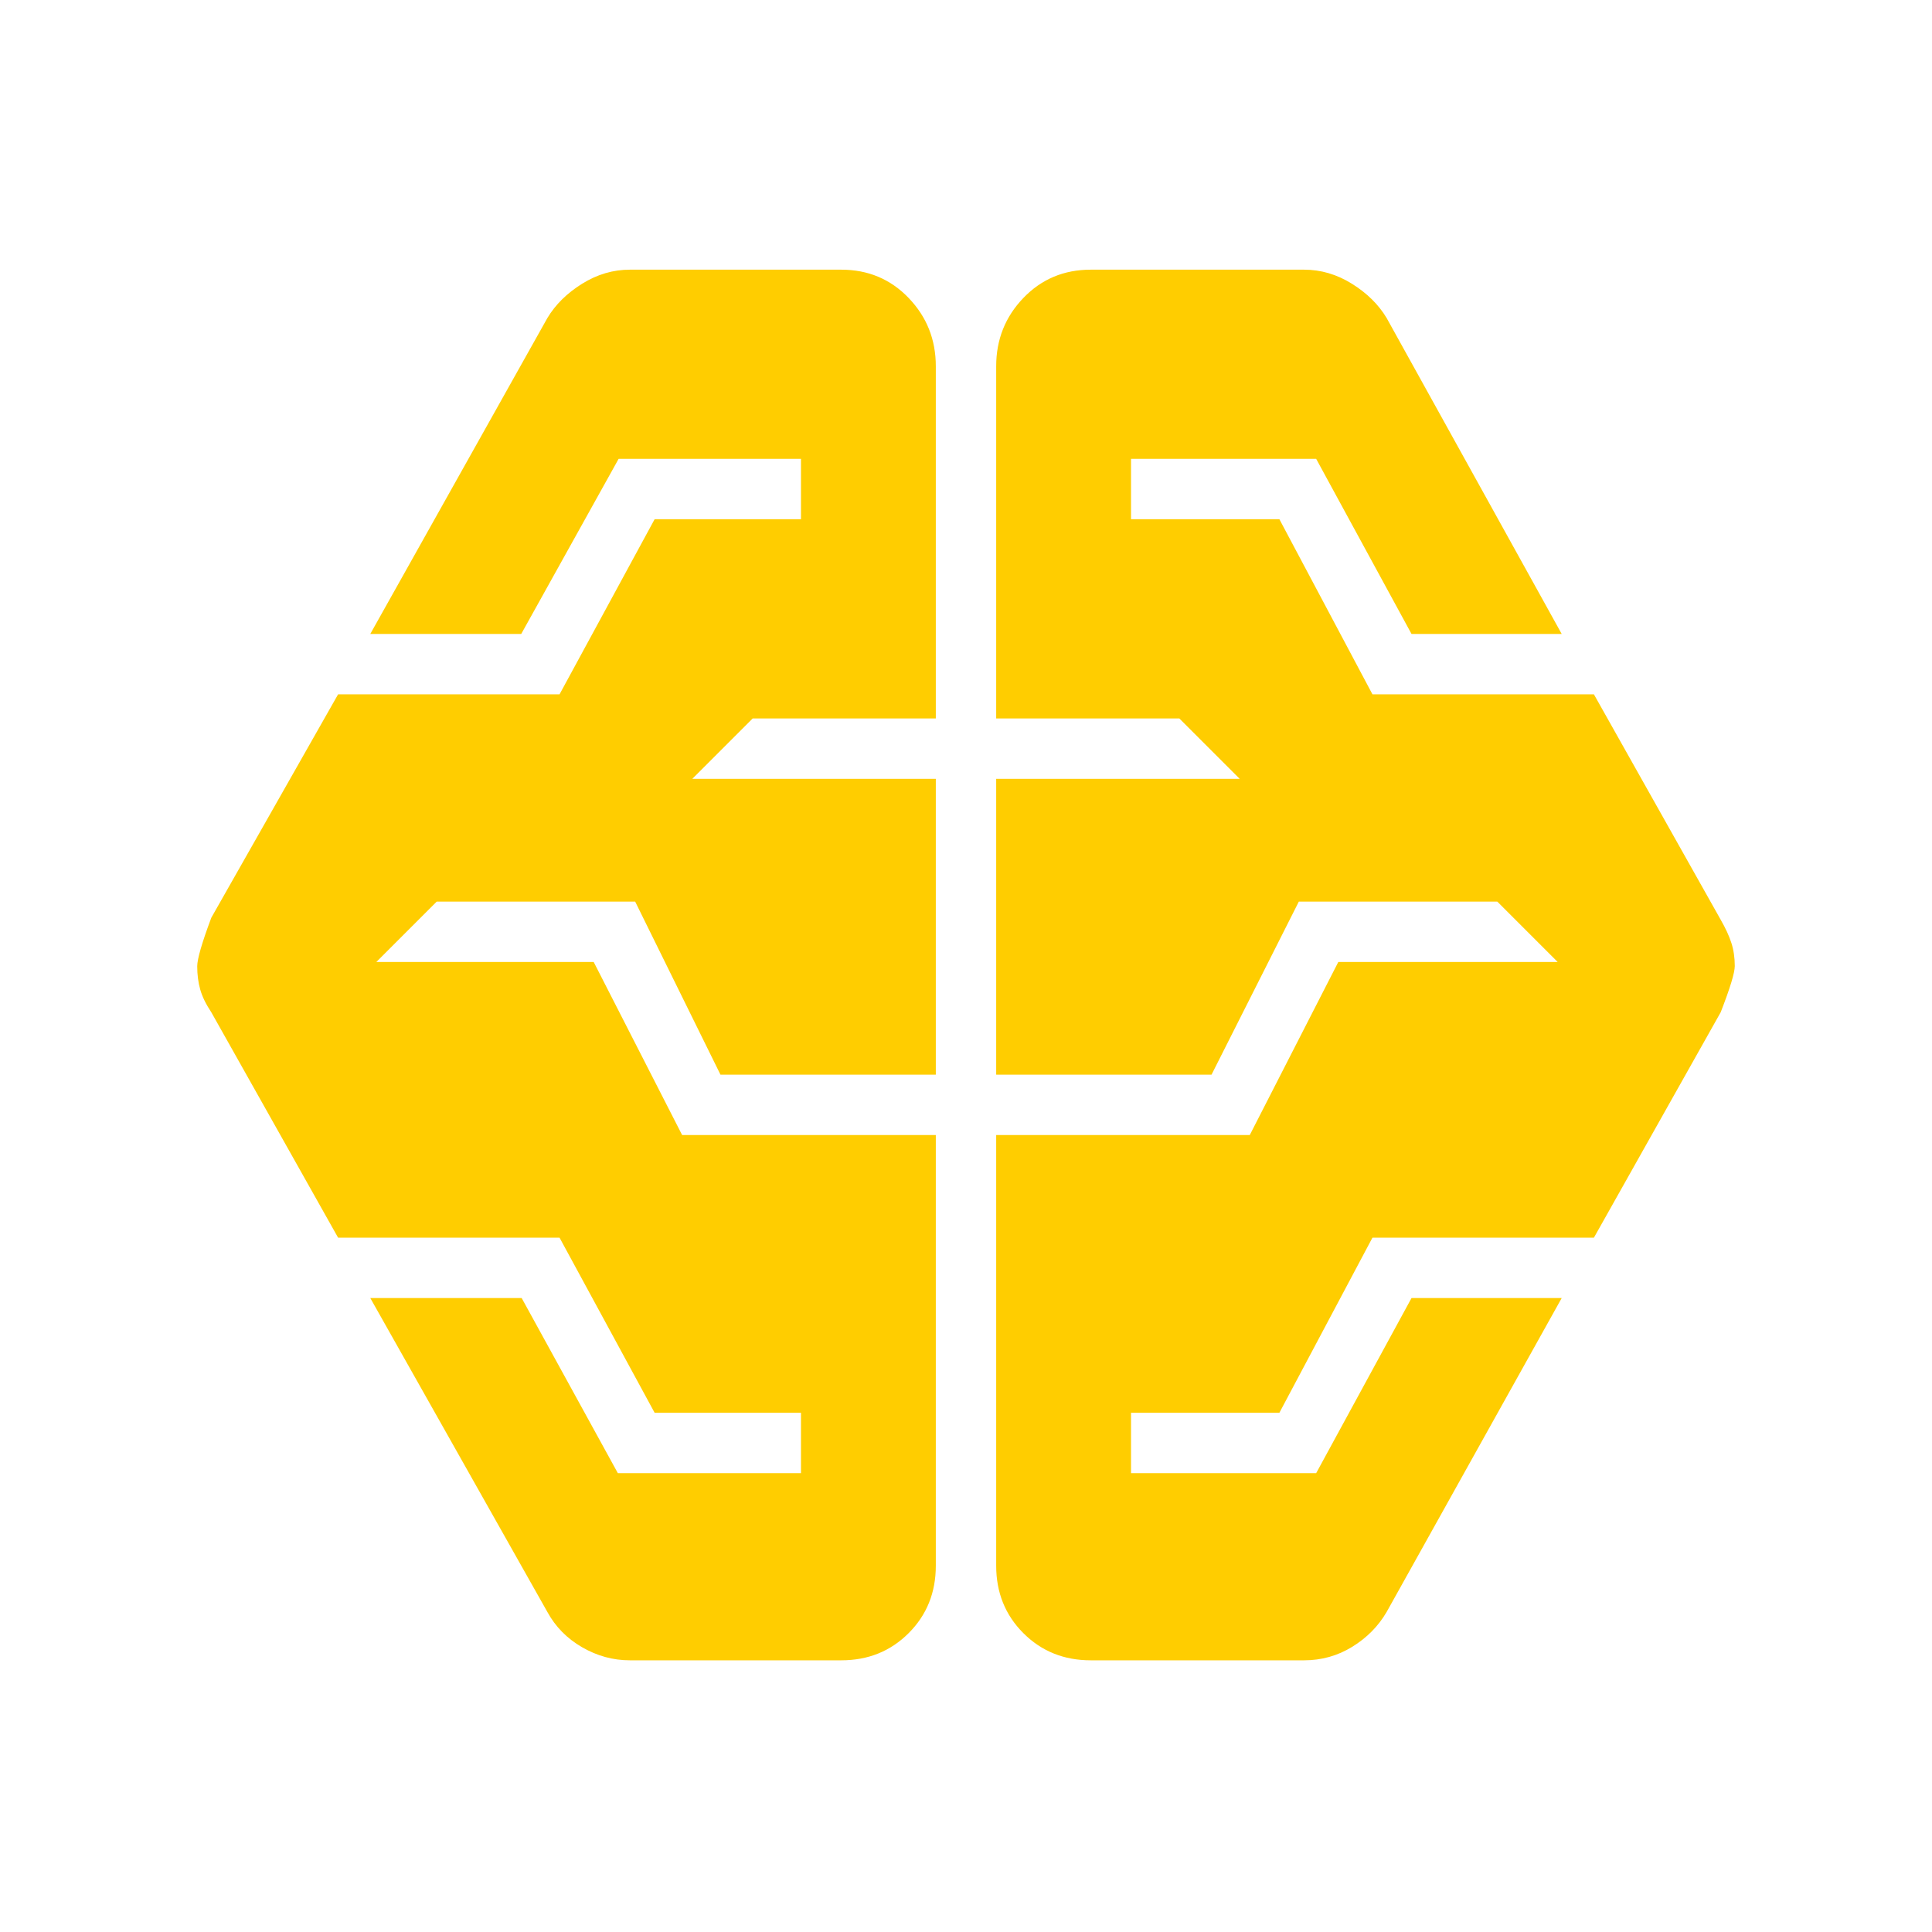 <svg xmlns="http://www.w3.org/2000/svg" height="48" viewBox="0 -960 960 960" width="48"><path fill="rgb(255, 205, 0)" d="M313-135q-12.53 0-23.77-6.5Q278-148 272-159l-88-156h75.22L307-228h91v-30h-72.72l-47.24-87H168l-63-112q-4-6-5.5-11.29-1.5-5.28-1.5-11.57 0-5.43 7-24.14l63-111h110.04l47.24-87H398v-30h-90.61L259-645h-75l88-157q6-10 17.23-17 11.24-7 23.77-7h105q20 0 33.5 14.06T465-778v175h-91l-30 30h121v147H358l-42.39-86H217l-30 30h108l43.95 86H465v214q0 20-13.5 33.5T418-135H313Zm229 0q-20 0-33.5-13.5T495-182v-214h126l44-86h109l-30-30h-98.62L602-426H495v-147h121l-30-30h-91v-175q0-19.88 13.5-33.94Q522-826 542-826h106q12.53 0 23.77 7Q683-812 689-802l87 157h-74.63L654-732h-92v30h73.72l46.24 87H792l63 112q3.6 6.25 5.3 11.5 1.7 5.25 1.7 11.5 0 5-7 23l-63 112H681.96l-46.24 87H562v30h92l47.37-87H776l-87 156q-6.17 10.57-17.08 17.29Q661-135 648-135H542Z"/></svg>